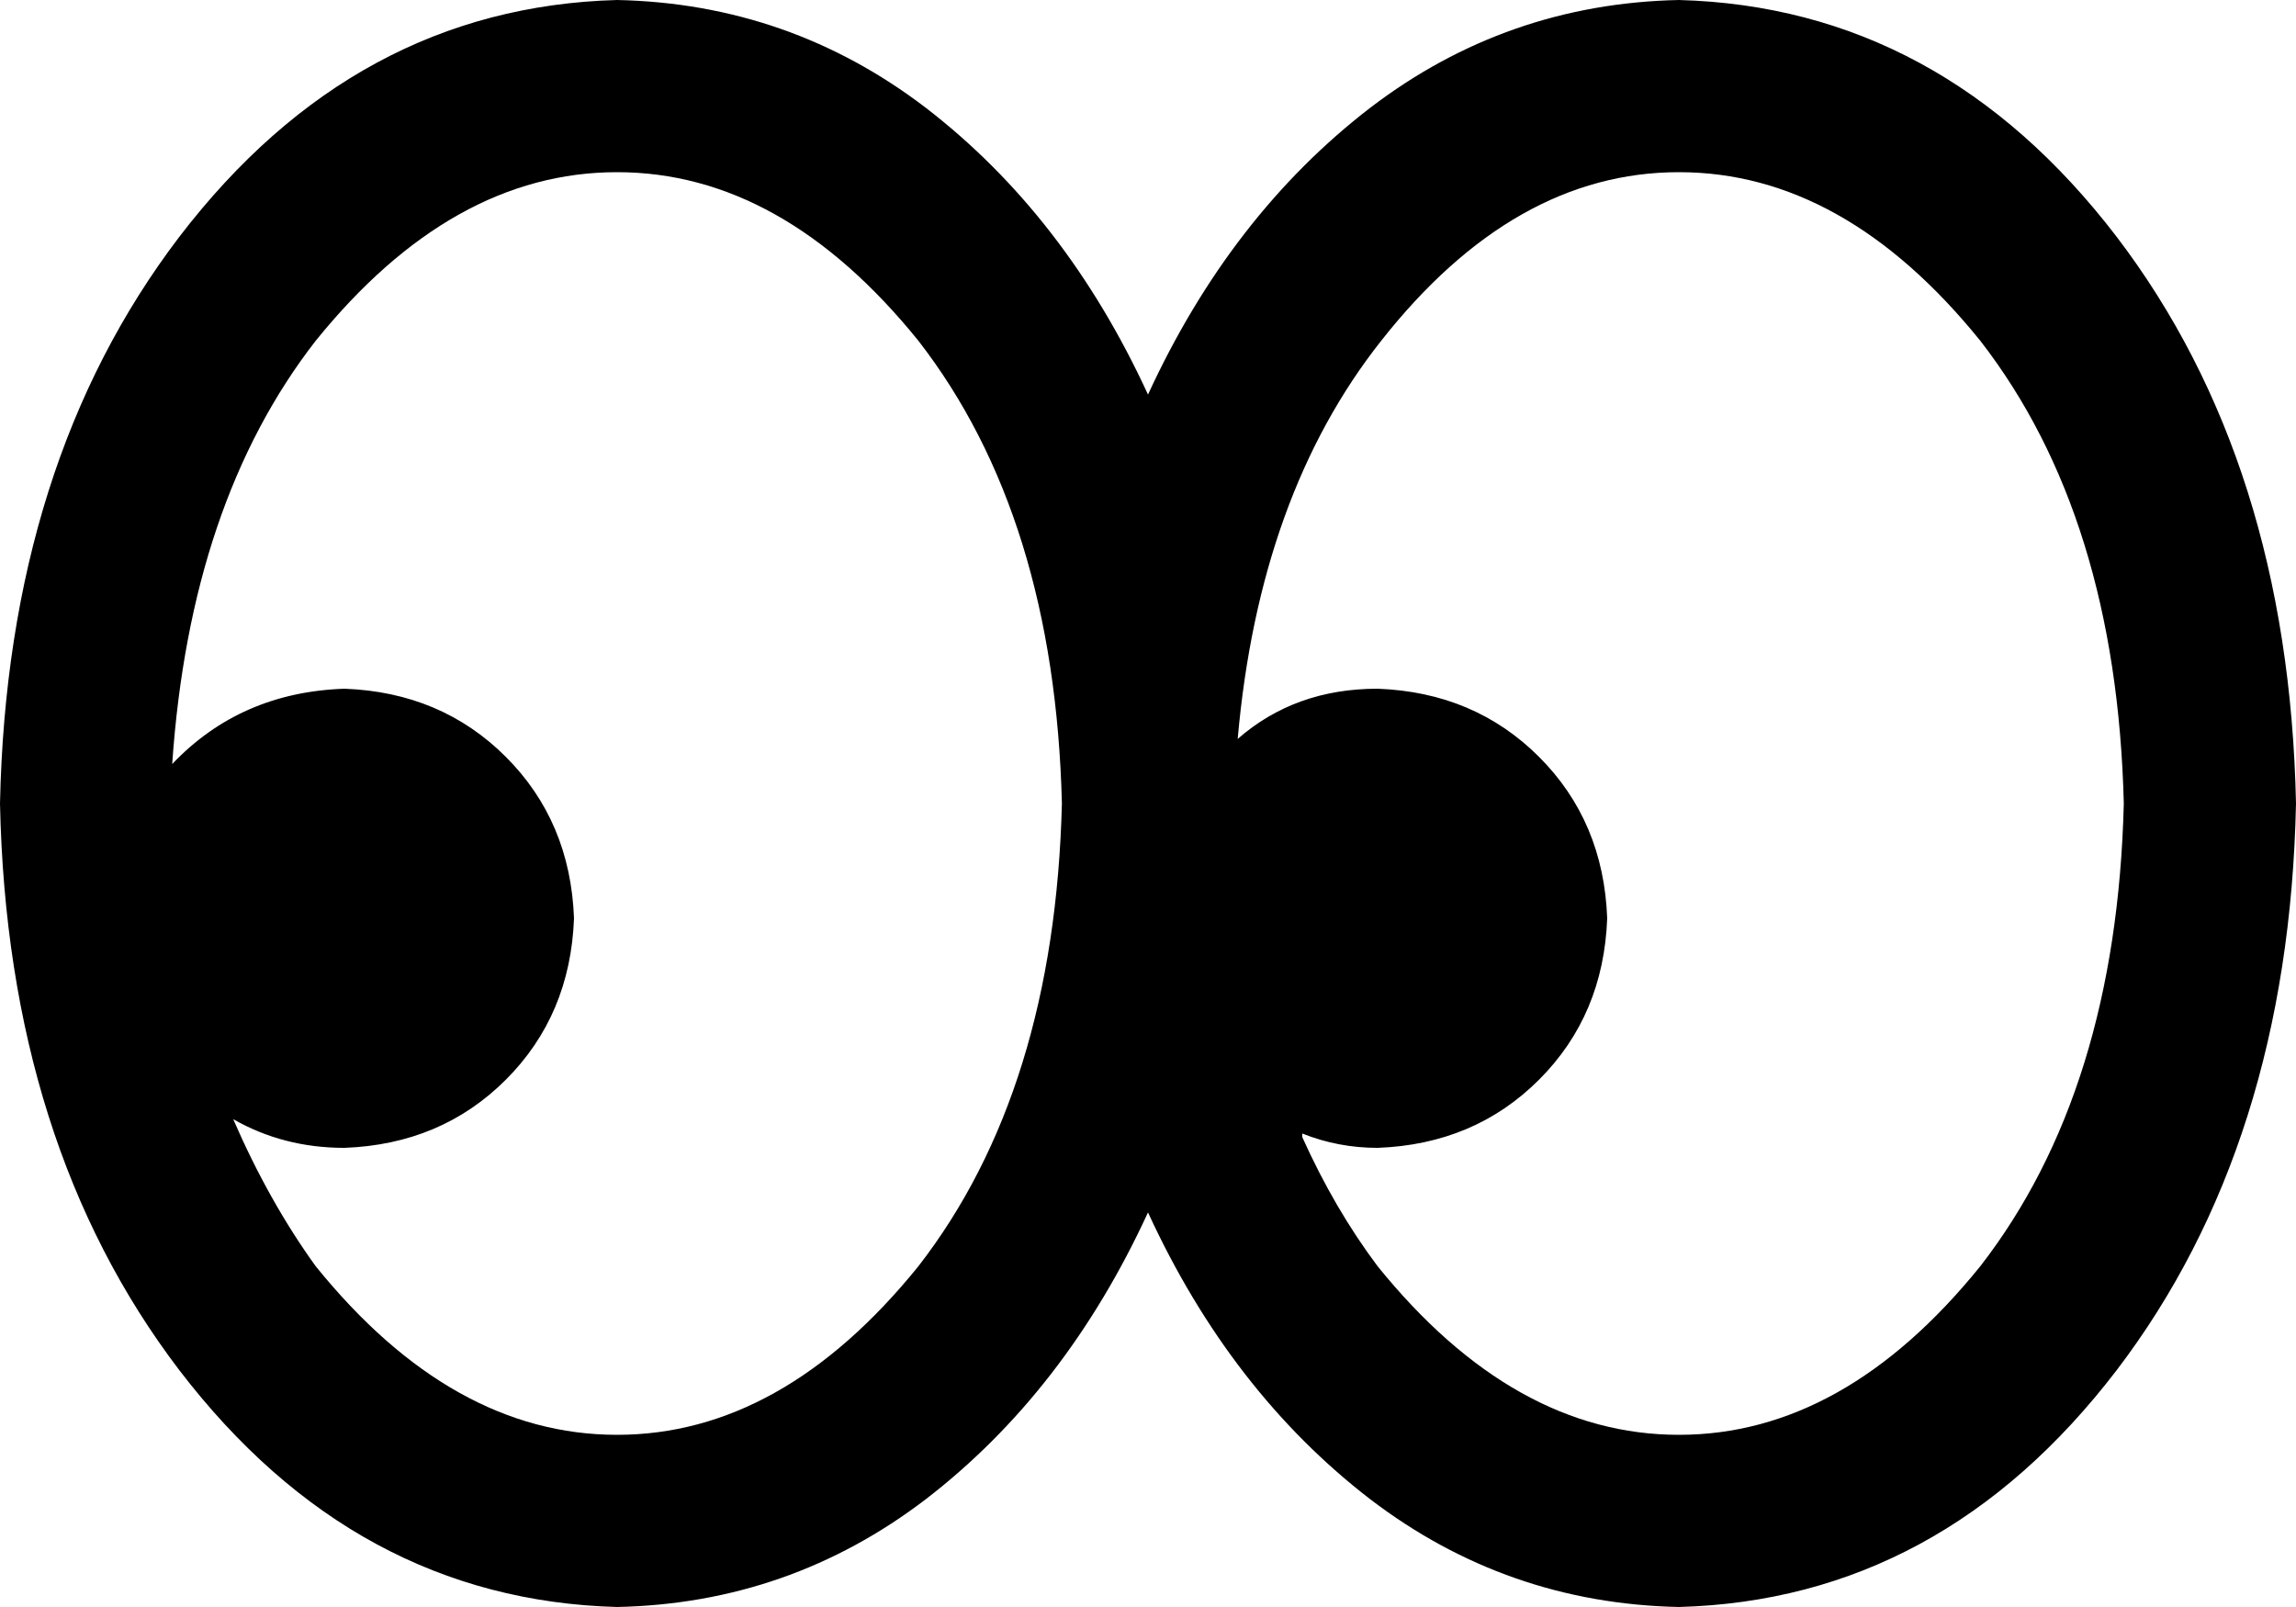 <svg xmlns="http://www.w3.org/2000/svg" viewBox="0 0 640 448">
    <path d="M 256 353 Q 218 400 172 400 Q 126 400 88 353 Q 75 335 65 312 Q 79 320 96 320 Q 123 319 141 301 Q 159 283 160 256 Q 159 229 141 211 Q 123 193 96 192 Q 67 193 48 213 Q 53 140 88 95 Q 126 48 172 48 Q 218 48 256 95 Q 294 144 296 224 Q 294 304 256 353 L 256 353 Z M 320 110 Q 297 60 258 30 L 258 30 Q 220 1 172 0 Q 99 2 50 66 Q 2 129 0 224 Q 2 319 50 382 Q 99 446 172 448 Q 220 447 258 418 Q 297 388 320 338 Q 343 388 382 418 Q 420 447 468 448 Q 541 446 590 382 Q 638 319 640 224 Q 638 129 590 66 Q 541 2 468 0 Q 420 1 382 30 Q 343 60 320 110 L 320 110 Z M 363 316 Q 373 320 384 320 Q 411 319 429 301 Q 447 283 448 256 Q 447 229 429 211 Q 411 193 384 192 Q 361 192 345 206 Q 351 138 385 95 Q 422 48 468 48 Q 514 48 552 95 Q 590 144 592 224 Q 590 304 552 353 Q 514 400 468 400 Q 422 400 384 353 Q 372 337 363 317 L 363 316 Z"/>
</svg>
